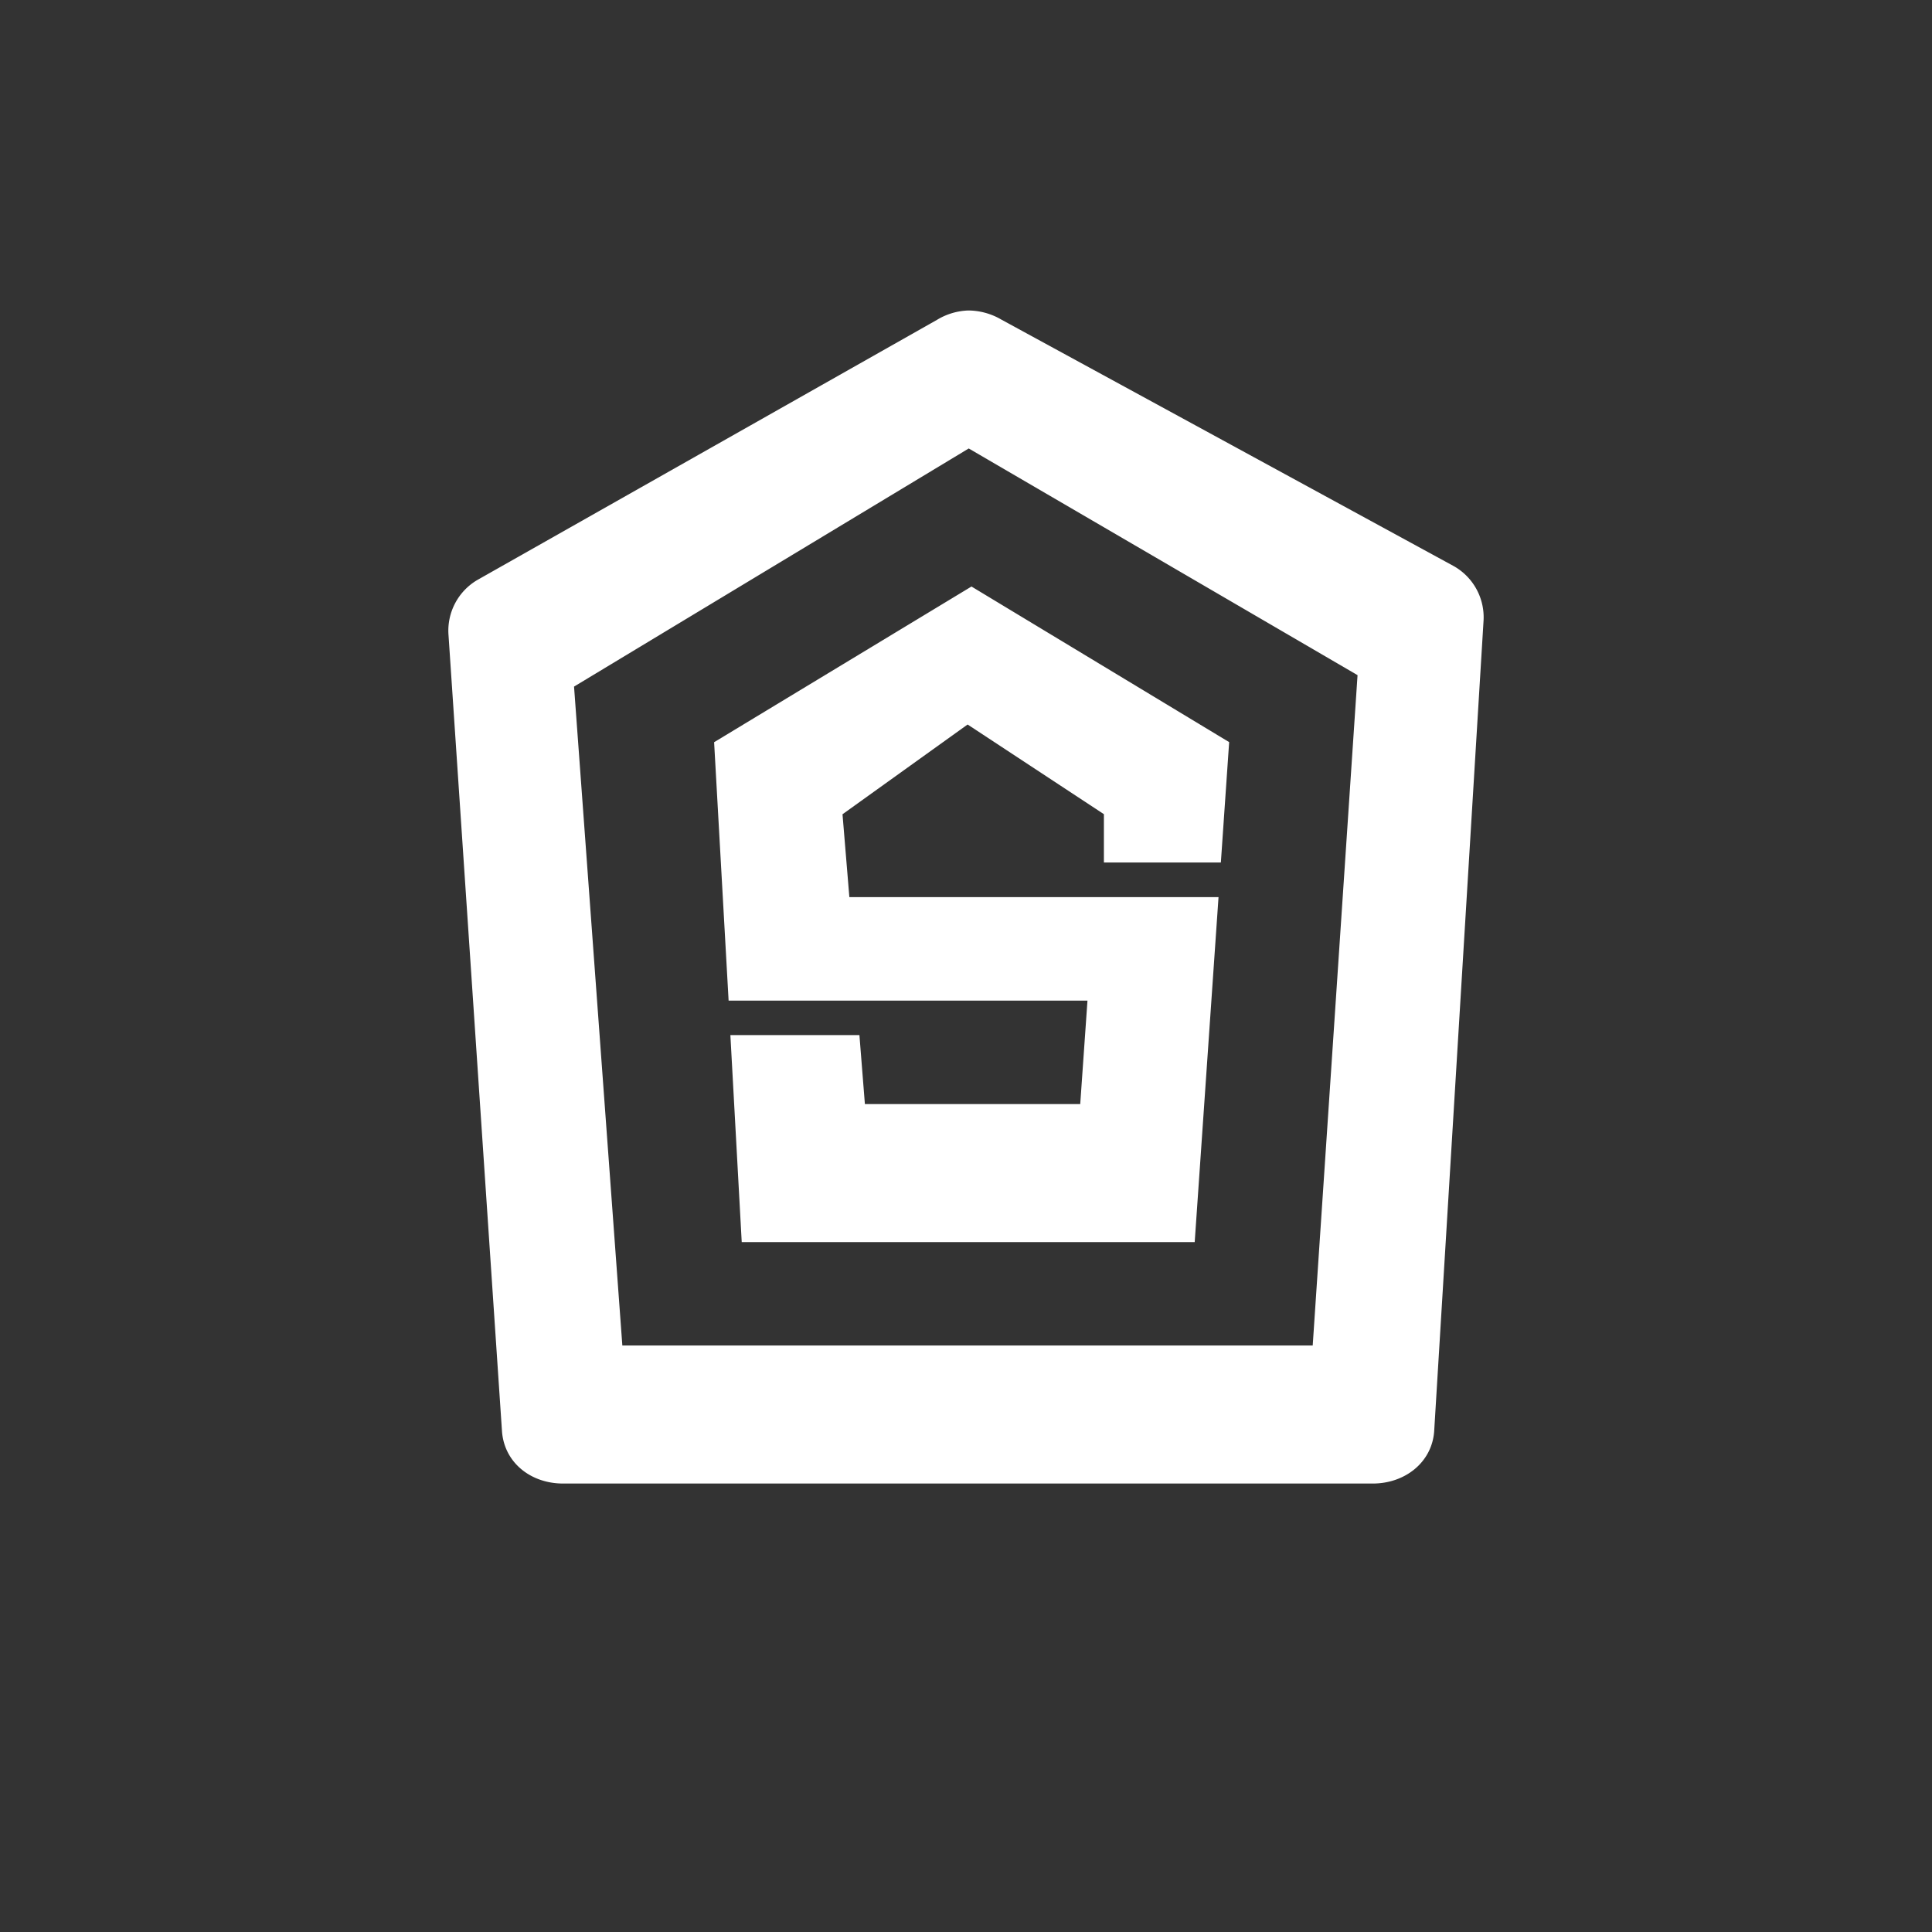 <svg xmlns="http://www.w3.org/2000/svg" width="24" height="24" fill="none" viewBox="0 0 24 24"><rect x="0" y="0" width="24" height="24" fill="#333333" stroke="none"/><path fill="#fff" fill-rule="evenodd" d="M17.053 18.429H6.994c-.398 0-.728-.257-.758-.647l-.665-9.9a.73.73 0 0 1 .36-.678l5.709-3.231a.8.8 0 0 1 .386-.116c.141 0 .287.039.411.112l5.623 3.064a.73.73 0 0 1 .369.681l-.613 10.063c-.026.386-.36.652-.763.652m-.742-1.715h-8.58l-.6-8.185 4.903-2.958 4.83 2.816-.557 8.327zM8.871 9.22l.18 3.21h4.458l-.09 1.285h-2.675l-.068-.857H9.073l.141 2.572h5.627l.296-4.286h-4.586l-.085-1.029L12.02 9l1.693 1.114v.6h1.453l.103-1.495-3.201-1.933z" clip-rule="evenodd"/></svg>